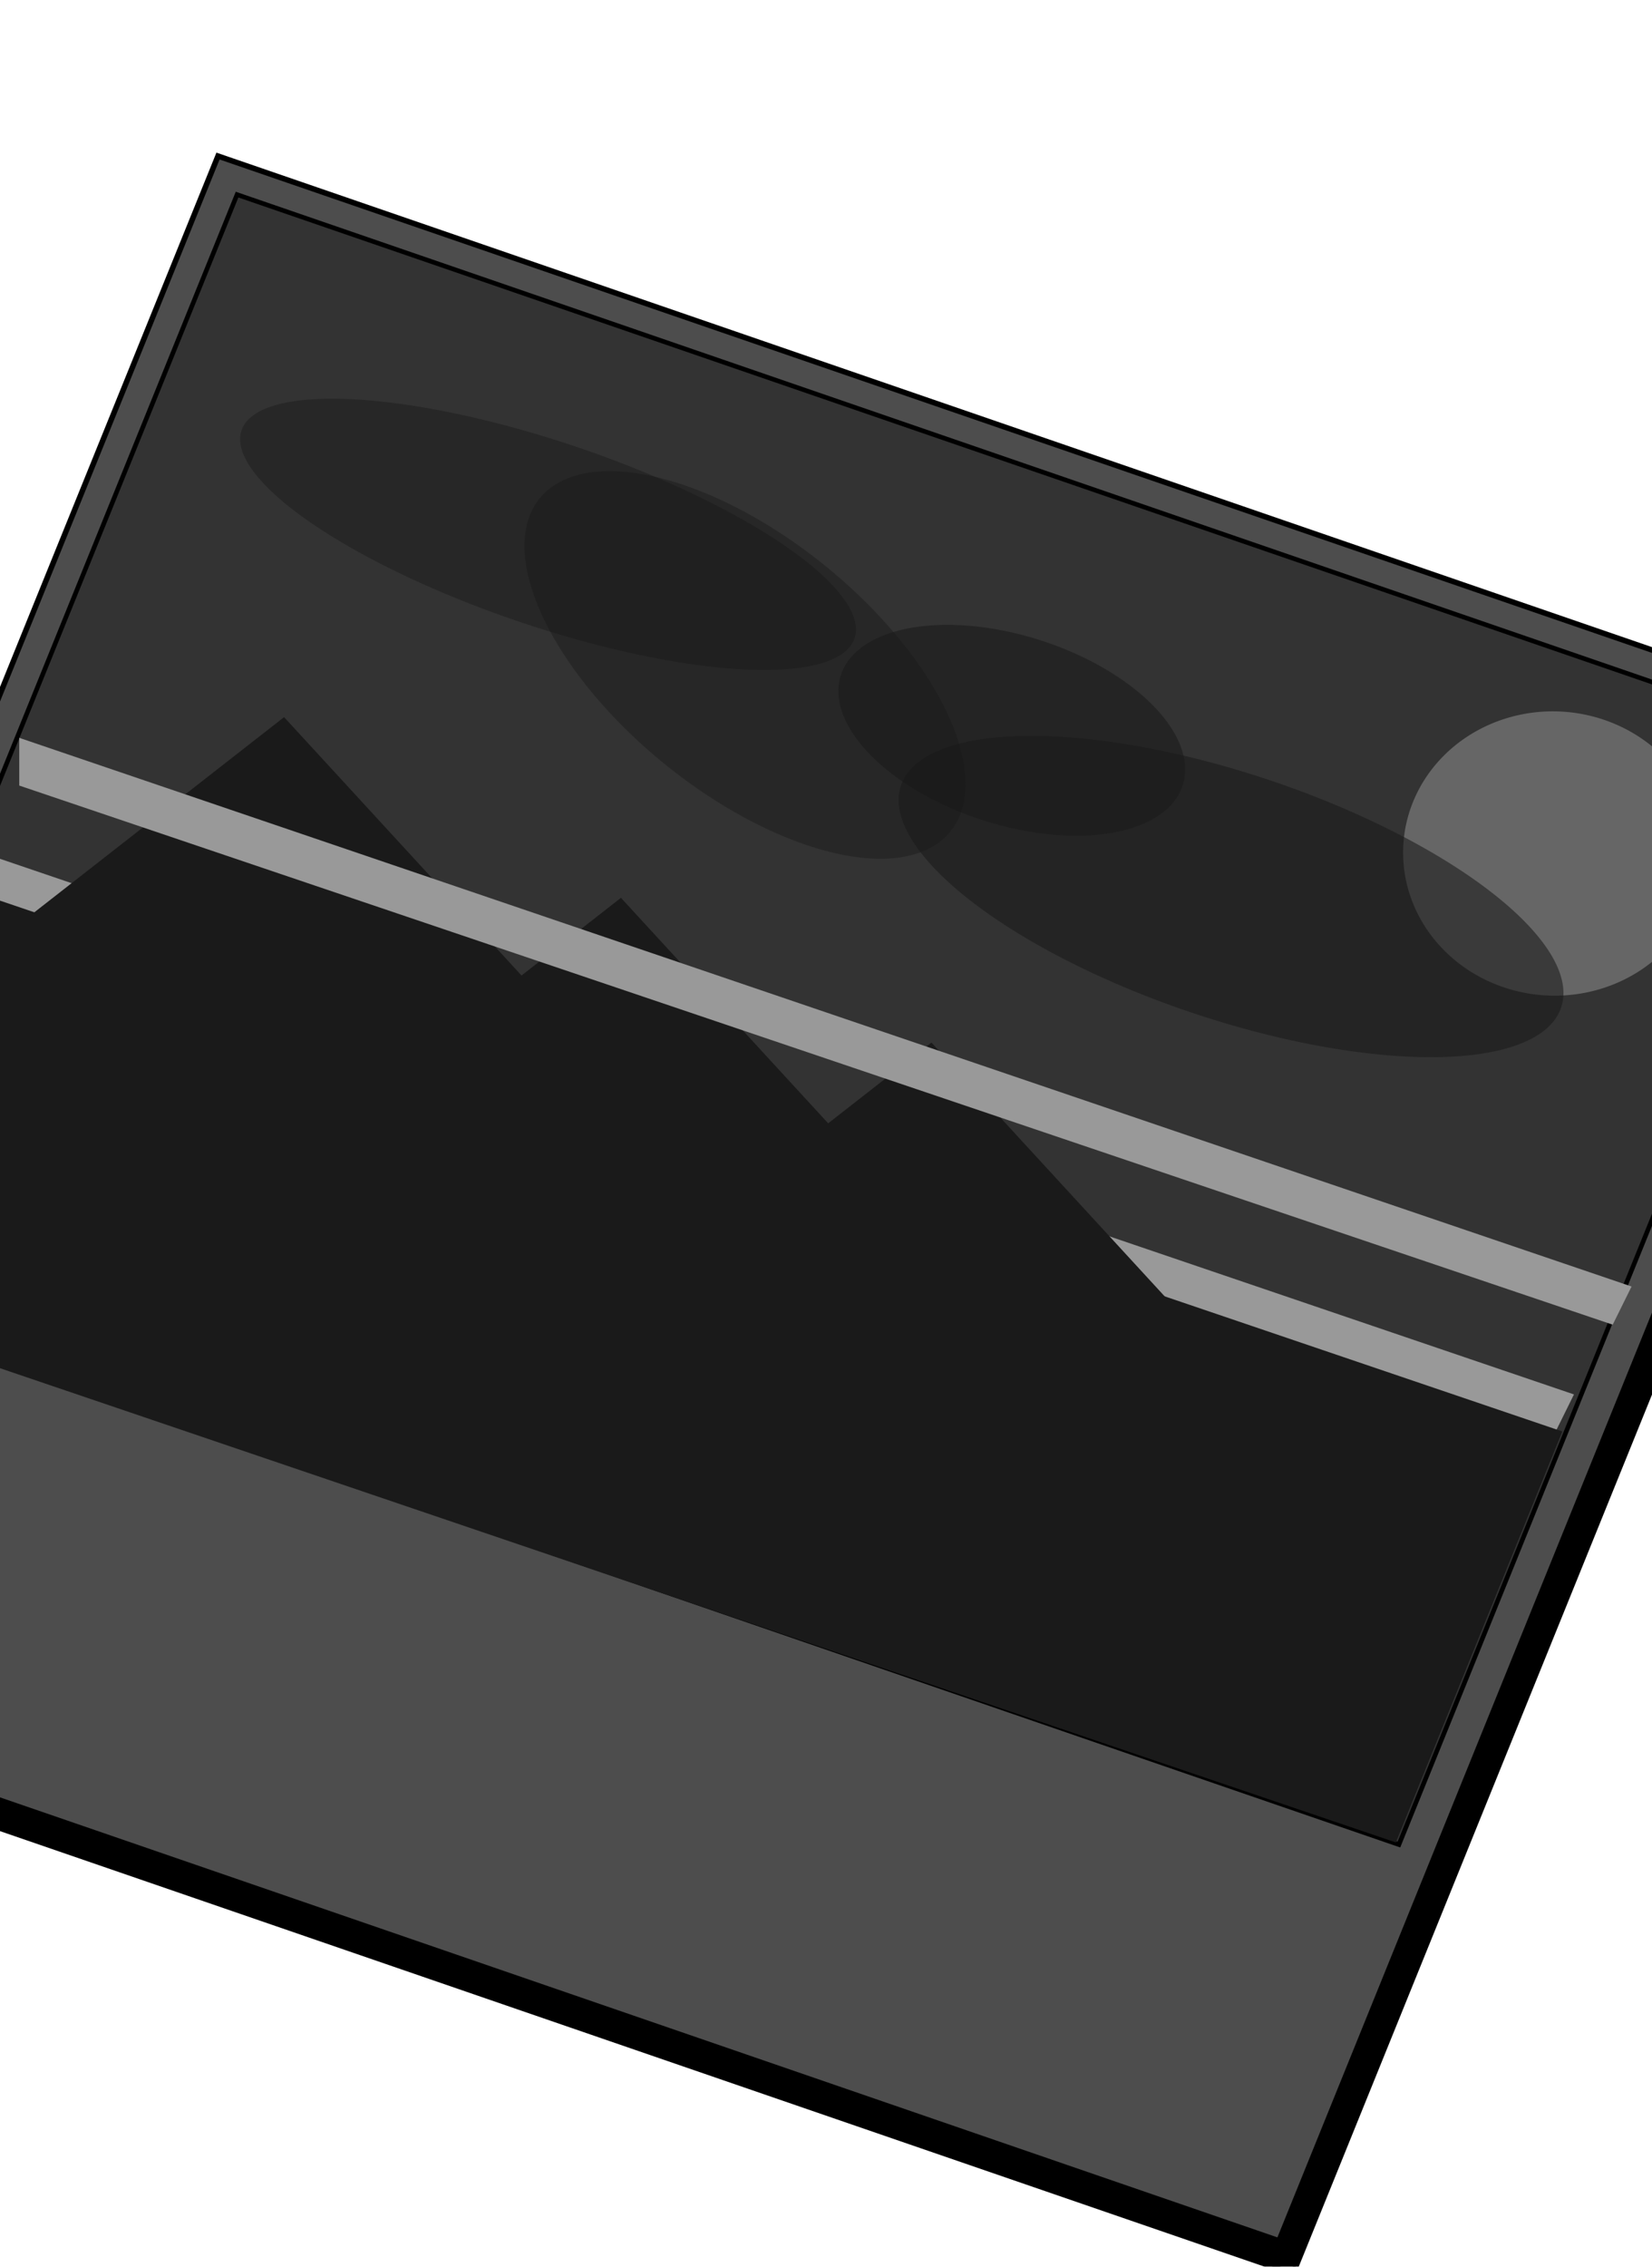 <?xml version="1.0" encoding="UTF-8" standalone="no"?>
<!-- Created with Inkscape (http://www.inkscape.org/) -->
<svg
   xmlns:dc="http://purl.org/dc/elements/1.1/"
   xmlns:cc="http://creativecommons.org/ns#"
   xmlns:rdf="http://www.w3.org/1999/02/22-rdf-syntax-ns#"
   xmlns:svg="http://www.w3.org/2000/svg"
   xmlns="http://www.w3.org/2000/svg"
   xmlns:sodipodi="http://sodipodi.sourceforge.net/DTD/sodipodi-0.dtd"
   xmlns:inkscape="http://www.inkscape.org/namespaces/inkscape"
   width="350"
   height="480"
   id="svg2"
   sodipodi:version="0.32"
   inkscape:version="0.46"
   version="1.0"
   sodipodi:docname="background.svg"
   inkscape:output_extension="org.inkscape.output.svg.inkscape"
   inkscape:export-filename="/home/neil/background.png"
   inkscape:export-xdpi="90"
   inkscape:export-ydpi="90">
  <defs
     id="defs4">
    <inkscape:perspective
       sodipodi:type="inkscape:persp3d"
       inkscape:vp_x="0 : 526.18109 : 1"
       inkscape:vp_y="0 : 1000 : 0"
       inkscape:vp_z="744.09448 : 526.18109 : 1"
       inkscape:persp3d-origin="372.04724 : 350.78739 : 1"
       id="perspective10" />
    <filter
       inkscape:collect="always"
       id="filter3383"
       x="-0.144"
       width="1.288"
       y="-0.273"
       height="1.546">
      <feGaussianBlur
         inkscape:collect="always"
         stdDeviation="5.516"
         id="feGaussianBlur3385" />
    </filter>
    <filter
       inkscape:collect="always"
       id="filter3611"
       x="-0.134"
       width="1.267"
       y="-0.448"
       height="1.896">
      <feGaussianBlur
         inkscape:collect="always"
         stdDeviation="5.844"
         id="feGaussianBlur3613" />
    </filter>
    <filter
       inkscape:collect="always"
       id="filter3739"
       x="-0.29"
       width="1.58"
       y="-0.517"
       height="2.034">
      <feGaussianBlur
         inkscape:collect="always"
         stdDeviation="8.051"
         id="feGaussianBlur3741" />
    </filter>
    <filter
       inkscape:collect="always"
       id="filter3923">
      <feGaussianBlur
         inkscape:collect="always"
         stdDeviation="1.273"
         id="feGaussianBlur3925" />
    </filter>
    <filter
       inkscape:collect="always"
       id="filter4010">
      <feGaussianBlur
         inkscape:collect="always"
         stdDeviation="2.59"
         id="feGaussianBlur4012" />
    </filter>
    <filter
       inkscape:collect="always"
       id="filter4016">
      <feGaussianBlur
         inkscape:collect="always"
         stdDeviation="10.471"
         id="feGaussianBlur4018" />
    </filter>
    <filter
       inkscape:collect="always"
       id="filter4020">
      <feGaussianBlur
         inkscape:collect="always"
         stdDeviation="0.596"
         id="feGaussianBlur4022" />
    </filter>
    <filter
       inkscape:collect="always"
       id="filter4028"
       x="-0.111"
       width="1.222"
       y="-0.334"
       height="1.668">
      <feGaussianBlur
         inkscape:collect="always"
         stdDeviation="5.233"
         id="feGaussianBlur4030" />
    </filter>
    <filter
       inkscape:collect="always"
       id="filter3185">
      <feGaussianBlur
         inkscape:collect="always"
         stdDeviation="1.426"
         id="feGaussianBlur3187" />
    </filter>
    <filter
       inkscape:collect="always"
       id="filter3219">
      <feGaussianBlur
         inkscape:collect="always"
         stdDeviation="2.096"
         id="feGaussianBlur3221" />
    </filter>
    <filter
       inkscape:collect="always"
       id="filter3254"
       x="-0.065"
       width="1.13"
       y="-0.181"
       height="1.362">
      <feGaussianBlur
         inkscape:collect="always"
         stdDeviation="9.369"
         id="feGaussianBlur3256" />
    </filter>
    <filter
       inkscape:collect="always"
       id="filter3258">
      <feGaussianBlur
         inkscape:collect="always"
         stdDeviation="3.569"
         id="feGaussianBlur3260" />
    </filter>
    <filter
       inkscape:collect="always"
       id="filter3262">
      <feGaussianBlur
         inkscape:collect="always"
         stdDeviation="2.141"
         id="feGaussianBlur3264" />
    </filter>
    <filter
       inkscape:collect="always"
       id="filter3266">
      <feGaussianBlur
         inkscape:collect="always"
         stdDeviation="0.789"
         id="feGaussianBlur3268" />
    </filter>
    <filter
       inkscape:collect="always"
       id="filter3270">
      <feGaussianBlur
         inkscape:collect="always"
         stdDeviation="0.722"
         id="feGaussianBlur3272" />
    </filter>
    <filter
       inkscape:collect="always"
       id="filter3276"
       x="-0.098"
       width="1.195"
       y="-0.271"
       height="1.543">
      <feGaussianBlur
         inkscape:collect="always"
         stdDeviation="14.053"
         id="feGaussianBlur3278" />
    </filter>
  </defs>
  <sodipodi:namedview
     id="base"
     pagecolor="#051084"
     bordercolor="#666666"
     borderopacity="1.0"
     gridtolerance="10000"
     guidetolerance="10"
     objecttolerance="10"
     inkscape:pageopacity="0"
     inkscape:pageshadow="2"
     inkscape:zoom="0.98994949"
     inkscape:cx="149.28975"
     inkscape:cy="240"
     inkscape:document-units="px"
     inkscape:current-layer="g3951"
     showgrid="false"
     inkscape:window-width="996"
     inkscape:window-height="719"
     inkscape:window-x="76"
     inkscape:window-y="24" />
  <g
     inkscape:label="Layer 1"
     inkscape:groupmode="layer"
     id="layer1">
    <g
       id="g3951"
       transform="matrix(0.937,0.35,-0.35,0.937,80.667,7.454)">
      <rect
         style="fill:#000000;fill-rule:evenodd;stroke:#000000;stroke-width:1.05px;stroke-linecap:butt;stroke-linejoin:miter;stroke-opacity:1;filter:url(#filter3219)"
         id="rect4014"
         width="328.249"
         height="321.178"
         x="1.318"
         y="23.385"
         rx="11.967"
         ry="0"
         transform="matrix(1.14,-2.9557331e-2,-2.9557331e-2,1.072,-18.707,16.705)" />
      <rect
         ry="0"
         rx="13.651"
         y="35.452"
         x="-22.364"
         height="344.528"
         width="374.458"
         id="rect2383"
         style="fill:#4d4d4d;fill-rule:evenodd;stroke:#000000;stroke-width:1.162px;stroke-linecap:butt;stroke-linejoin:miter;stroke-opacity:1"
         transform="matrix(1,-2.5909892e-2,-2.7554147e-2,1,0,0)" />
      <rect
         style="fill:#333333;fill-rule:evenodd;stroke:#000000;stroke-width:0.971px;stroke-linecap:butt;stroke-linejoin:miter;stroke-opacity:1"
         id="rect2385"
         width="359.674"
         height="250.441"
         x="-15.548"
         y="41.861"
         rx="13.651"
         ry="0"
         transform="matrix(1,-2.5909892e-2,-2.7554147e-2,1,0,0)" />
      <path
         transform="matrix(1.14,-2.9557331e-2,-4.2562557e-2,1.544,-33.769,-45.799)"
         d="M 154.553,87.556 A 60.104,12.627 0 1 1 34.345,87.556 A 60.104,12.627 0 1 1 154.553,87.556 z"
         sodipodi:ry="12.626906"
         sodipodi:rx="60.104076"
         sodipodi:cy="87.555733"
         sodipodi:cx="94.449265"
         id="path2389"
         style="opacity:0.7;fill:#1a1a1a;fill-opacity:1;stroke:none;stroke-width:2;stroke-miterlimit:4;stroke-dasharray:none;stroke-opacity:1;filter:url(#filter4028)"
         sodipodi:type="arc" />
      <path
         transform="matrix(1.103,-1.8199674e-2,-1.683093e-2,0.982,-23.221,-7.362)"
         d="M 317.188,89.576 A 28.789,30.81 0 1 1 259.609,89.576 A 28.789,30.81 0 1 1 317.188,89.576 z"
         sodipodi:ry="30.809652"
         sodipodi:rx="28.789347"
         sodipodi:cy="89.576042"
         sodipodi:cx="288.39856"
         id="path2387"
         style="fill:#666666;fill-opacity:1;stroke:none;stroke-width:2;stroke-miterlimit:4;stroke-dasharray:none;stroke-opacity:1;filter:url(#filter4020)"
         sodipodi:type="arc" />
      <path
         transform="matrix(1.604,-4.1575147e-2,-2.9557331e-2,1.072,-74.082,-17.54)"
         d="M 239.406,124.426 A 45.962,24.244 0 1 1 147.482,124.426 A 45.962,24.244 0 1 1 239.406,124.426 z"
         sodipodi:ry="24.243662"
         sodipodi:rx="45.961941"
         sodipodi:cy="124.42631"
         sodipodi:cx="193.44421"
         id="path2393"
         style="opacity:0.757;fill:#1a1a1a;fill-opacity:1;stroke:none;stroke-width:2;stroke-miterlimit:4;stroke-dasharray:none;stroke-opacity:1;filter:url(#filter3383)"
         sodipodi:type="arc" />
      <path
         transform="matrix(1.14,-2.9557331e-2,-2.9557331e-2,1.072,-33.87,7.078)"
         d="M 220.213,83.515 A 33.335,18.688 0 1 1 153.543,83.515 A 33.335,18.688 0 1 1 220.213,83.515 z"
         sodipodi:ry="18.687822"
         sodipodi:rx="33.335033"
         sodipodi:cy="83.515129"
         sodipodi:cx="186.87822"
         id="path2395"
         style="opacity:0.75;fill:#1a1a1a;fill-opacity:1;stroke:none;stroke-width:2;stroke-miterlimit:4;stroke-dasharray:none;stroke-opacity:1;filter:url(#filter3739)"
         sodipodi:type="arc" />
      <path
         transform="matrix(1.021,0.215,0.263,1.857,-42.162,-121.061)"
         d="M 183.848,102.708 A 52.528,15.657 0 1 1 78.792,102.708 A 52.528,15.657 0 1 1 183.848,102.708 z"
         sodipodi:ry="15.657365"
         sodipodi:rx="52.527931"
         sodipodi:cy="102.70802"
         sodipodi:cx="131.31982"
         id="path2391"
         style="opacity:0.65;fill:#1a1a1a;fill-opacity:1;stroke:none;stroke-width:2;stroke-miterlimit:4;stroke-dasharray:none;stroke-opacity:1;filter:url(#filter3611)"
         sodipodi:type="arc" />
      <path
         transform="matrix(0.926,-0.346,0.35,0.937,-74.071,15.439)"
         style="fill:#999999;fill-rule:evenodd;stroke:none;stroke-width:1px;stroke-linecap:butt;stroke-linejoin:miter;stroke-opacity:1;filter:url(#filter3254)"
         d="M -14.142,183.015 L 331.33,299.183 L 327.289,307.264 L -14.142,193.117 L -14.142,183.015 z"
         id="rect3223"
         sodipodi:nodetypes="ccccc" />
      <path
         sodipodi:nodetypes="cccc"
         id="rect3898"
         d="M 31.337,142.412 L 183.968,219.91 L -17.569,222.144 L 31.337,142.412 z"
         style="fill:#1a1a1a;fill-rule:evenodd;stroke:none;stroke-width:0.925px;stroke-linecap:butt;stroke-linejoin:miter;stroke-opacity:1;filter:url(#filter3266)" />
      <path
         style="fill:#1a1a1a;fill-rule:evenodd;stroke:none;stroke-width:0.925px;stroke-linecap:butt;stroke-linejoin:miter;stroke-opacity:1;filter:url(#filter3262)"
         d="M 132.395,145.264 L 268.206,221.281 L 91.408,218.491 L 132.395,145.264 z"
         id="path3901"
         sodipodi:nodetypes="cccc"
         transform="matrix(1.14,-2.9557331e-2,-2.9557331e-2,1.072,-35.072,1.468)" />
      <path
         sodipodi:nodetypes="cccc"
         id="path3903"
         d="M 196.035,152.335 L 331.846,228.352 L 155.048,225.562 L 196.035,152.335 z"
         style="fill:#1a1a1a;fill-rule:evenodd;stroke:none;stroke-width:0.925px;stroke-linecap:butt;stroke-linejoin:miter;stroke-opacity:1;filter:url(#filter3258)"
         transform="matrix(1.14,-2.9557331e-2,-2.9557331e-2,1.072,-35.072,1.468)" />
      <rect
         transform="matrix(1,-3.0115121e-2,-2.7554147e-2,1,-0.7,-1.874)"
         ry="0"
         rx="13.651"
         y="201.577"
         x="-14.337"
         height="93.852"
         width="358.482"
         id="rect3905"
         style="fill:#1a1a1a;fill-rule:evenodd;stroke:none;stroke-width:0.987px;stroke-linecap:butt;stroke-linejoin:miter;stroke-opacity:1;filter:url(#filter3270)" />
      <path
         sodipodi:nodetypes="ccccc"
         id="path3274"
         d="M -14.142,183.015 L 331.33,299.183 L 327.289,307.264 L -14.142,193.117 L -14.142,183.015 z"
         style="fill:#999999;fill-rule:evenodd;stroke:none;stroke-width:1px;stroke-linecap:butt;stroke-linejoin:miter;stroke-opacity:1;filter:url(#filter3276)"
         transform="matrix(0.926,-0.346,0.35,0.937,-70.634,-10.235)" />
    </g>
  </g>
</svg>
